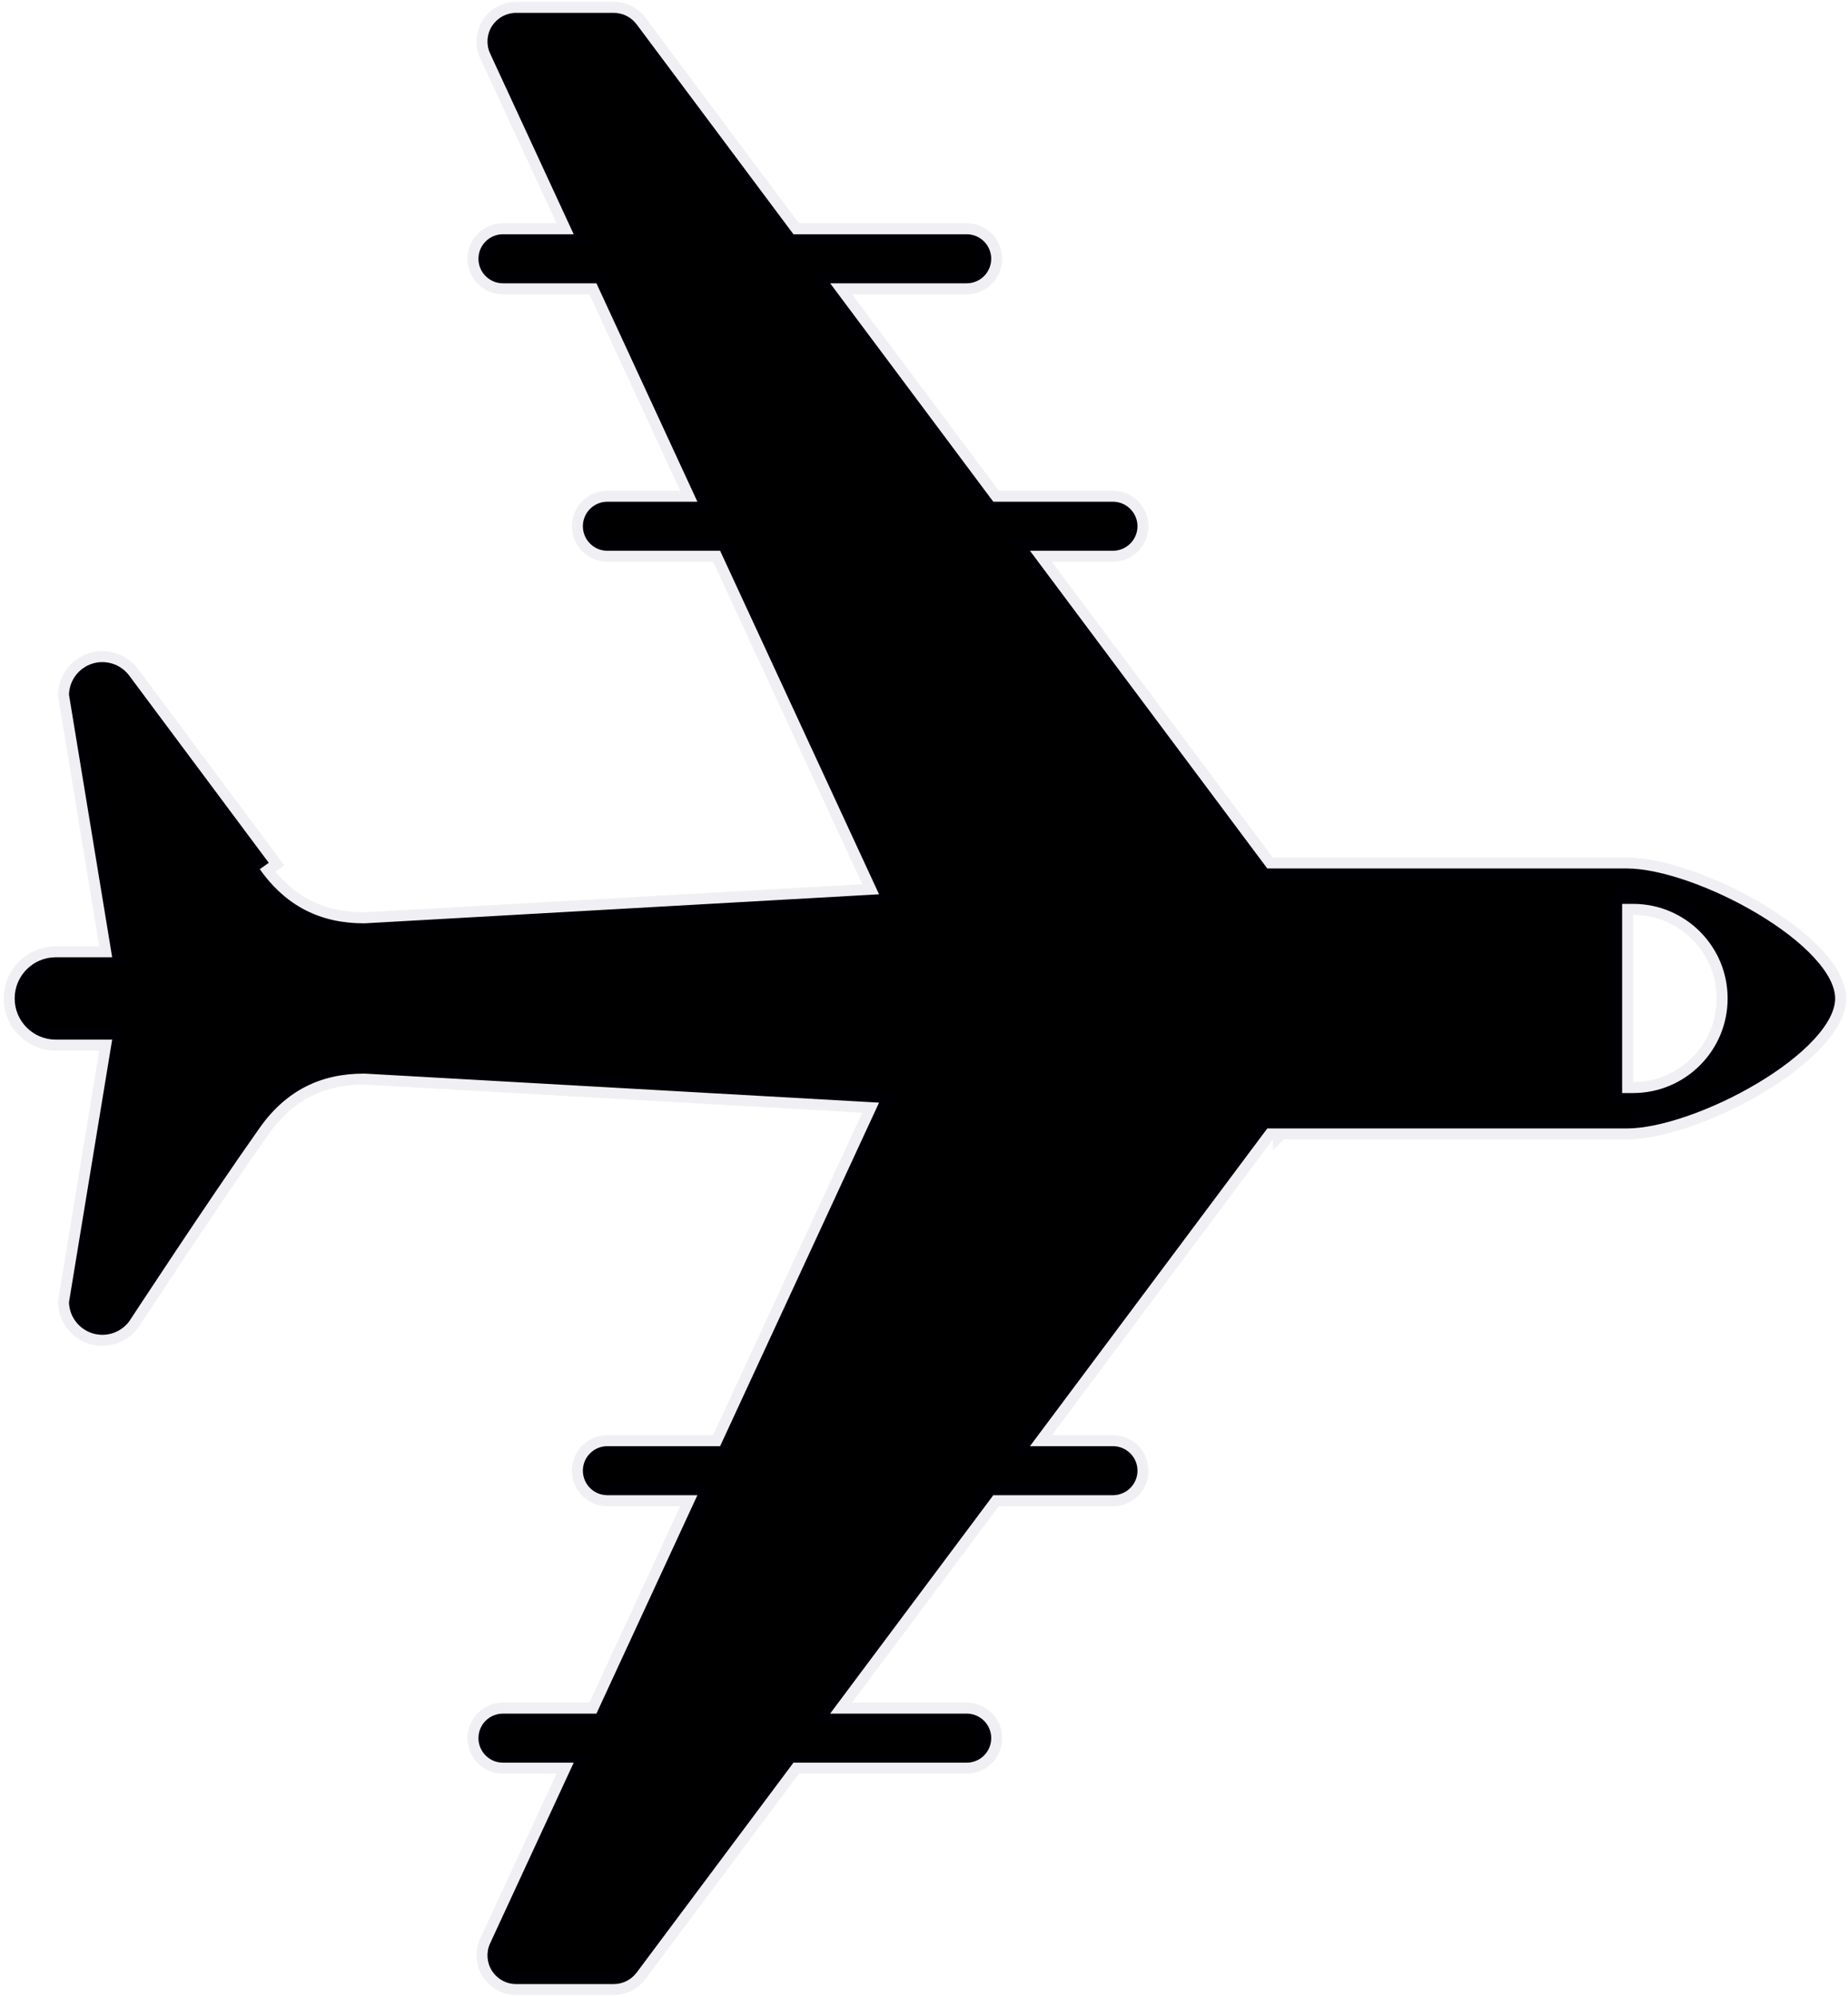 <svg width="336" height="363" viewBox="0 0 336 363" fill="black" xmlns="http://www.w3.org/2000/svg">
<path d="M16.764 120.643C19.266 119.848 22.009 120.753 23.543 122.877L48.867 156.842L47.234 157.996C47.234 157.997 47.234 157.997 47.235 157.998C52.019 164.764 58.305 167.843 66.205 167.843L66.261 167.843L66.318 167.84L156.89 162.731L159.828 162.565L158.592 159.894L131.468 101.278L130.931 100.118L129.653 100.118L110.435 100.118C107.968 100.118 105.978 98.128 105.978 95.661C105.978 93.194 107.968 91.203 110.435 91.203L123.671 91.203L126.799 91.203L125.486 88.364L108.977 52.659L108.441 51.498L107.162 51.498L91.438 51.498C88.987 51.498 86.992 49.501 86.992 47.041C86.992 44.58 88.987 42.583 91.438 42.583L101.18 42.583L104.309 42.583L102.995 39.743L89.084 9.667C89.082 9.664 89.081 9.661 89.08 9.658C88.366 8.054 88.513 6.179 89.465 4.721L89.466 4.719C90.438 3.226 92.076 2.334 93.849 2.334L111.586 2.334C113.217 2.334 114.761 3.105 115.758 4.431C115.758 4.431 115.758 4.432 115.759 4.432L143.664 41.78L144.264 42.583L145.266 42.583L175.763 42.583C178.228 42.583 180.22 44.583 180.22 47.041C180.22 49.499 178.228 51.498 175.763 51.498L154.93 51.498L150.94 51.498L153.328 54.695L179.999 90.4L180.599 91.203L181.601 91.203L202.345 91.203C204.809 91.203 206.814 93.2 206.814 95.661C206.814 98.121 204.808 100.118 202.345 100.118L191.255 100.118L187.264 100.118L189.652 103.315L229.813 157.066L230.413 157.869L231.416 157.869L231.416 155.869C231.416 157.869 231.416 157.869 231.416 157.869L231.418 157.869L231.421 157.869L231.425 157.869L231.43 157.869L231.437 157.869L231.444 157.869L231.453 157.869L231.463 157.869L231.474 157.869L231.486 157.869L231.499 157.869L231.513 157.869L231.529 157.869L231.545 157.869L231.563 157.869L231.582 157.869L231.602 157.869L231.623 157.869L231.645 157.869L231.668 157.869L231.693 157.869L231.718 157.869L231.744 157.869L231.772 157.869L231.801 157.869L231.83 157.869L231.861 157.869L231.893 157.869L231.926 157.869L231.96 157.869L231.995 157.869L232.031 157.869L232.068 157.869L232.106 157.869L232.145 157.869L232.185 157.869L232.226 157.869L232.269 157.869L232.312 157.869L232.356 157.869L232.401 157.869L232.448 157.869L232.495 157.869L232.543 157.869L232.592 157.869L232.643 157.869L232.694 157.869L232.746 157.869L232.799 157.869L232.853 157.869L232.909 157.869L232.965 157.869L233.022 157.869L233.08 157.869L233.139 157.869L233.199 157.869L233.26 157.869L233.321 157.869L233.384 157.869L233.448 157.869L233.512 157.869L233.578 157.869L233.644 157.869L233.712 157.869L233.78 157.869L233.849 157.869L233.919 157.869L233.99 157.869L234.062 157.869L234.135 157.869L234.209 157.869L234.283 157.869L234.359 157.869L234.435 157.869L234.512 157.869L234.59 157.869L234.669 157.869L234.749 157.869L234.83 157.869L234.911 157.869L234.994 157.869L235.077 157.869L235.161 157.869L235.246 157.869L235.332 157.869L235.418 157.869L235.506 157.869L235.594 157.869L235.683 157.869L235.773 157.869L235.863 157.869L235.955 157.869L236.047 157.869L236.14 157.869L236.234 157.869L236.328 157.869L236.424 157.869L236.52 157.869L236.617 157.869L236.715 157.869L236.813 157.869L236.913 157.869L237.013 157.869L237.113 157.869L237.215 157.869L237.317 157.869L237.42 157.869L237.524 157.869L237.629 157.869L237.734 157.869L237.84 157.869L237.947 157.869L238.054 157.869L238.162 157.869L238.271 157.869L238.381 157.869L238.491 157.869L238.602 157.869L238.714 157.869L238.826 157.869L238.939 157.869L239.053 157.869L239.167 157.869L239.283 157.869L239.398 157.869L239.515 157.869L239.632 157.869L239.75 157.869L239.868 157.869L239.987 157.869L240.107 157.869L240.227 157.869L240.348 157.869L240.47 157.869L240.592 157.869L240.715 157.869L240.839 157.869L240.963 157.869L241.088 157.869L241.213 157.869L241.339 157.869L241.466 157.869L241.593 157.869L241.721 157.869L241.85 157.869L241.979 157.869L242.108 157.869L242.238 157.869L242.369 157.869L242.5 157.869L242.632 157.869L242.765 157.869L242.898 157.869L243.031 157.869L243.166 157.869L243.3 157.869L243.436 157.869L243.571 157.869L243.708 157.869L243.844 157.869L243.982 157.869L244.12 157.869L244.258 157.869L244.397 157.869L244.537 157.869L244.677 157.869L244.817 157.869L244.958 157.869L245.1 157.869L245.242 157.869L245.384 157.869L245.527 157.869L245.67 157.869L245.814 157.869L245.959 157.869L246.104 157.869L246.249 157.869L246.395 157.869L246.541 157.869L246.688 157.869L246.835 157.869L246.982 157.869L247.13 157.869L247.279 157.869L247.428 157.869L247.577 157.869L247.727 157.869L247.877 157.869L248.028 157.869L248.179 157.869L248.33 157.869L248.482 157.869L248.634 157.869L248.787 157.869L248.94 157.869L249.093 157.869L249.247 157.869L249.401 157.869L249.556 157.869L249.711 157.869L249.866 157.869L250.022 157.869L250.178 157.869L250.334 157.869L250.491 157.869L250.648 157.869L250.805 157.869L250.963 157.869L251.121 157.869L251.28 157.869L251.438 157.869L251.597 157.869L251.757 157.869L251.917 157.869L252.077 157.869L252.237 157.869L252.398 157.869L252.559 157.869L252.72 157.869L252.881 157.869L253.043 157.869L253.205 157.869L253.368 157.869L253.531 157.869L253.694 157.869L253.857 157.869L254.02 157.869L254.184 157.869L254.348 157.869L254.512 157.869L254.677 157.869L254.842 157.869L255.007 157.869L255.172 157.869L255.338 157.869L255.503 157.869L255.669 157.869L255.835 157.869L256.002 157.869L256.168 157.869L256.335 157.869L256.502 157.869L256.669 157.869L256.837 157.869L257.004 157.869L257.172 157.869L257.34 157.869L257.508 157.869L257.677 157.869L257.845 157.869L258.014 157.869L258.183 157.869L258.352 157.869L258.521 157.869L258.69 157.869L258.86 157.869L259.03 157.869L259.199 157.869L259.369 157.869L259.539 157.869L259.709 157.869L259.88 157.869L260.05 157.869L260.221 157.869L260.391 157.869L260.562 157.869L260.733 157.869L260.904 157.869L261.075 157.869L261.246 157.869L261.417 157.869L261.589 157.869L261.76 157.869L261.932 157.869L262.103 157.869L262.275 157.869L262.447 157.869L262.618 157.869L262.79 157.869L262.962 157.869L263.134 157.869L263.306 157.869L263.478 157.869L263.65 157.869L263.822 157.869L263.994 157.869L264.167 157.869L264.339 157.869L264.511 157.869L264.683 157.869L264.855 157.869L265.028 157.869L265.2 157.869L265.372 157.869L265.544 157.869L265.716 157.869L265.889 157.869L266.061 157.869L266.233 157.869L266.405 157.869L266.577 157.869L266.749 157.869L266.921 157.869L267.093 157.869L267.265 157.869L267.437 157.869L267.609 157.869L267.781 157.869L267.952 157.869L268.124 157.869L268.296 157.869L268.467 157.869L268.638 157.869L268.81 157.869L268.981 157.869L269.152 157.869L269.323 157.869L269.494 157.869L269.665 157.869L269.836 157.869L270.007 157.869L270.177 157.869L270.348 157.869L270.518 157.869L270.688 157.869L270.858 157.869L271.028 157.869L271.198 157.869L271.367 157.869L271.537 157.869L271.706 157.869L271.875 157.869L272.044 157.869L272.213 157.869L272.382 157.869L272.55 157.869L272.719 157.869L272.887 157.869L273.055 157.869L273.223 157.869L273.39 157.869L273.558 157.869L273.725 157.869L273.892 157.869L274.059 157.869L274.226 157.869L274.392 157.869L274.558 157.869L274.724 157.869L274.89 157.869L275.055 157.869L275.221 157.869L275.386 157.869L275.55 157.869L275.715 157.869L275.879 157.869L276.043 157.869L276.207 157.869L276.37 157.869L276.534 157.869L276.697 157.869L276.859 157.869L277.022 157.869L277.184 157.869L277.346 157.869L277.507 157.869L277.669 157.869L277.83 157.869L277.99 157.869L278.151 157.869L278.311 157.869L278.471 157.869L278.63 157.869L278.789 157.869L278.948 157.869L279.106 157.869L279.264 157.869L279.422 157.869L279.58 157.869L279.737 157.869L279.893 157.869L280.05 157.869L280.206 157.869L280.362 157.869L280.517 157.869L280.672 157.869L280.826 157.869L280.981 157.869L281.134 157.869L281.288 157.869L281.441 157.869L281.593 157.869L281.746 157.869L281.897 157.869L282.049 157.869L282.2 157.869L282.35 157.869L282.501 157.869L282.65 157.869L282.8 157.869L282.949 157.869L283.097 157.869L283.245 157.869L283.393 157.869L283.54 157.869L283.687 157.869L283.833 157.869L283.979 157.869L284.124 157.869L284.269 157.869L284.413 157.869L284.557 157.869L284.701 157.869L284.843 157.869L284.986 157.869L285.128 157.869L285.269 157.869L285.41 157.869L285.551 157.869L285.691 157.869L285.83 157.869L285.969 157.869L286.108 157.869L286.246 157.869L286.383 157.869L286.52 157.869L286.656 157.869L286.792 157.869L286.927 157.869L287.062 157.869L287.196 157.869L287.33 157.869L287.463 157.869L287.595 157.869L287.727 157.869L287.858 157.869L287.989 157.869L288.119 157.869L288.249 157.869L288.378 157.869L288.507 157.869L288.634 157.869L288.762 157.869L288.888 157.869L289.014 157.869L289.14 157.869L289.264 157.869L289.389 157.869L289.512 157.869L289.635 157.869L289.758 157.869L289.879 157.869L290 157.869L290.121 157.869L290.24 157.869L290.36 157.869L290.478 157.869L290.596 157.869L290.713 157.869L290.829 157.869L290.945 157.869L291.06 157.869L291.175 157.869L291.289 157.869L291.402 157.869L291.514 157.869L291.626 157.869L291.737 157.869L291.847 157.869L291.957 157.869L292.065 157.869L292.174 157.869L292.281 157.869L292.388 157.869L292.494 157.869L292.599 157.869L292.704 157.869L292.807 157.869L292.91 157.869L293.013 157.869L293.114 157.869L293.215 157.869L293.315 157.869L293.414 157.869L293.513 157.869L293.611 157.869L293.708 157.869L293.804 157.869L293.899 157.869L293.994 157.869L294.088 157.869L294.181 157.869L294.273 157.869L294.365 157.869L294.455 157.869L294.545 157.869L294.634 157.869L294.722 157.869L294.81 157.869L294.896 157.869L294.982 157.869L295.067 157.869L295.151 157.869L295.234 157.869L295.317 157.869L295.398 157.869L295.479 157.869L295.559 157.869L295.638 157.869L295.716 157.869L295.793 157.869C301.824 157.869 311.424 161.228 319.617 166.13C323.678 168.56 327.265 171.295 329.81 174.048C332.402 176.853 333.666 179.406 333.666 181.5C333.666 183.595 332.403 186.148 329.81 188.953C327.265 191.706 323.678 194.441 319.617 196.871C311.425 201.773 301.826 205.132 295.794 205.132L295.717 205.132L295.639 205.132L295.56 205.132L295.48 205.132L295.4 205.132L295.318 205.132L295.236 205.132L295.152 205.132L295.068 205.132L294.983 205.132L294.898 205.132L294.811 205.132L294.724 205.132L294.636 205.132L294.547 205.132L294.457 205.132L294.366 205.132L294.275 205.132L294.182 205.132L294.089 205.132L293.995 205.132L293.901 205.132L293.805 205.132L293.709 205.132L293.612 205.132L293.514 205.132L293.416 205.132L293.317 205.132L293.217 205.132L293.116 205.132L293.014 205.132L292.912 205.132L292.809 205.132L292.705 205.132L292.6 205.132L292.495 205.132L292.389 205.132L292.282 205.132L292.175 205.132L292.067 205.132L291.958 205.132L291.848 205.132L291.738 205.132L291.627 205.132L291.515 205.132L291.403 205.132L291.29 205.132L291.176 205.132L291.062 205.132L290.947 205.132L290.831 205.132L290.714 205.132L290.597 205.132L290.479 205.132L290.361 205.132L290.242 205.132L290.122 205.132L290.002 205.132L289.881 205.132L289.759 205.132L289.637 205.132L289.514 205.132L289.39 205.132L289.266 205.132L289.141 205.132L289.016 205.132L288.89 205.132L288.763 205.132L288.636 205.132L288.508 205.132L288.379 205.132L288.25 205.132L288.121 205.132L287.991 205.132L287.86 205.132L287.729 205.132L287.597 205.132L287.464 205.132L287.331 205.132L287.198 205.132L287.063 205.132L286.929 205.132L286.793 205.132L286.658 205.132L286.521 205.132L286.384 205.132L286.247 205.132L286.109 205.132L285.971 205.132L285.832 205.132L285.692 205.132L285.552 205.132L285.412 205.132L285.271 205.132L285.129 205.132L284.987 205.132L284.845 205.132L284.702 205.132L284.559 205.132L284.415 205.132L284.27 205.132L284.125 205.132L283.98 205.132L283.834 205.132L283.688 205.132L283.541 205.132L283.394 205.132L283.247 205.132L283.099 205.132L282.95 205.132L282.801 205.132L282.652 205.132L282.502 205.132L282.352 205.132L282.201 205.132L282.05 205.132L281.899 205.132L281.747 205.132L281.595 205.132L281.442 205.132L281.289 205.132L281.136 205.132L280.982 205.132L280.828 205.132L280.673 205.132L280.518 205.132L280.363 205.132L280.207 205.132L280.051 205.132L279.895 205.132L279.738 205.132L279.581 205.132L279.424 205.132L279.266 205.132L279.108 205.132L278.949 205.132L278.79 205.132L278.631 205.132L278.472 205.132L278.312 205.132L278.152 205.132L277.992 205.132L277.831 205.132L277.67 205.132L277.509 205.132L277.347 205.132L277.185 205.132L277.023 205.132L276.861 205.132L276.698 205.132L276.535 205.132L276.372 205.132L276.208 205.132L276.045 205.132L275.881 205.132L275.716 205.132L275.552 205.132L275.387 205.132L275.222 205.132L275.057 205.132L274.891 205.132L274.725 205.132L274.559 205.132L274.393 205.132L274.227 205.132L274.06 205.132L273.893 205.132L273.726 205.132L273.559 205.132L273.392 205.132L273.224 205.132L273.056 205.132L272.888 205.132L272.72 205.132L272.552 205.132L272.383 205.132L272.215 205.132L272.046 205.132L271.877 205.132L271.708 205.132L271.538 205.132L271.369 205.132L271.199 205.132L271.029 205.132L270.859 205.132L270.689 205.132L270.519 205.132L270.349 205.132L270.179 205.132L270.008 205.132L269.837 205.132L269.667 205.132L269.496 205.132L269.325 205.132L269.154 205.132L268.982 205.132L268.811 205.132L268.64 205.132L268.468 205.132L268.297 205.132L268.125 205.132L267.954 205.132L267.782 205.132L267.61 205.132L267.438 205.132L267.267 205.132L267.095 205.132L266.923 205.132L266.751 205.132L266.579 205.132L266.406 205.132L266.234 205.132L266.062 205.132L265.89 205.132L265.718 205.132L265.546 205.132L265.373 205.132L265.201 205.132L265.029 205.132L264.857 205.132L264.685 205.132L264.512 205.132L264.34 205.132L264.168 205.132L263.996 205.132L263.824 205.132L263.652 205.132L263.48 205.132L263.307 205.132L263.136 205.132L262.964 205.132L262.792 205.132L262.62 205.132L262.448 205.132L262.276 205.132L262.105 205.132L261.933 205.132L261.762 205.132L261.59 205.132L261.419 205.132L261.248 205.132L261.076 205.132L260.905 205.132L260.734 205.132L260.564 205.132L260.393 205.132L260.222 205.132L260.052 205.132L259.881 205.132L259.711 205.132L259.541 205.132L259.371 205.132L259.201 205.132L259.031 205.132L258.861 205.132L258.692 205.132L258.523 205.132L258.353 205.132L258.184 205.132L258.015 205.132L257.847 205.132L257.678 205.132L257.51 205.132L257.342 205.132L257.174 205.132L257.006 205.132L256.838 205.132L256.671 205.132L256.504 205.132L256.337 205.132L256.17 205.132L256.003 205.132L255.837 205.132L255.671 205.132L255.505 205.132L255.339 205.132L255.173 205.132L255.008 205.132L254.843 205.132L254.678 205.132L254.514 205.132L254.35 205.132L254.186 205.132L254.022 205.132L253.858 205.132L253.695 205.132L253.532 205.132L253.369 205.132L253.207 205.132L253.045 205.132L252.883 205.132L252.721 205.132L252.56 205.132L252.399 205.132L252.238 205.132L252.078 205.132L251.918 205.132L251.758 205.132L251.599 205.132L251.44 205.132L251.281 205.132L251.122 205.132L250.964 205.132L250.807 205.132L250.649 205.132L250.492 205.132L250.335 205.132L250.179 205.132L250.023 205.132L249.867 205.132L249.712 205.132L249.557 205.132L249.402 205.132L249.248 205.132L249.095 205.132L248.941 205.132L248.788 205.132L248.635 205.132L248.483 205.132L248.331 205.132L248.18 205.132L248.029 205.132L247.878 205.132L247.728 205.132L247.578 205.132L247.429 205.132L247.28 205.132L247.132 205.132L246.984 205.132L246.836 205.132L246.689 205.132L246.542 205.132L246.396 205.132L246.25 205.132L246.105 205.132L245.96 205.132L245.816 205.132L245.672 205.132L245.528 205.132L245.385 205.132L245.243 205.132L245.101 205.132L244.959 205.132L244.819 205.132L244.678 205.132L244.538 205.132L244.399 205.132L244.26 205.132L244.121 205.132L243.983 205.132L243.846 205.132L243.709 205.132L243.573 205.132L243.437 205.132L243.302 205.132L243.167 205.132L243.033 205.132L242.899 205.132L242.766 205.132L242.634 205.132L242.502 205.132L242.371 205.132L242.24 205.132L242.11 205.132L241.98 205.132L241.851 205.132L241.723 205.132L241.595 205.132L241.467 205.132L241.341 205.132L241.215 205.132L241.089 205.132L240.965 205.132L240.84 205.132L240.717 205.132L240.594 205.132L240.472 205.132L240.35 205.132L240.229 205.132L240.108 205.132L239.989 205.132L239.87 205.132L239.751 205.132L239.633 205.132L239.516 205.132L239.4 205.132L239.284 205.132L239.169 205.132L239.054 205.132L238.941 205.132L238.828 205.132L238.715 205.132L238.603 205.132L238.492 205.132L238.382 205.132L238.273 205.132L238.164 205.132L238.056 205.132L237.948 205.132L237.841 205.132L237.735 205.132L237.63 205.132L237.526 205.132L237.422 205.132L237.319 205.132L237.216 205.132L237.115 205.132L237.014 205.132L236.914 205.132L236.815 205.132L236.716 205.132L236.618 205.132L236.521 205.132L236.425 205.132L236.33 205.132L236.235 205.132L236.141 205.132L236.048 205.132L235.956 205.132L235.865 205.132L235.774 205.132L235.684 205.132L235.595 205.132L235.507 205.132L235.42 205.132L235.333 205.132L235.247 205.132L235.162 205.132L235.078 205.132L234.995 205.132L234.913 205.132L234.831 205.132L234.751 205.132L234.671 205.132L234.592 205.132L234.514 205.132L234.437 205.132L234.36 205.132L234.285 205.132L234.21 205.132L234.137 205.132L234.064 205.132L233.992 205.132L233.921 205.132L233.851 205.132L233.781 205.132L233.713 205.132L233.646 205.132L233.579 205.132L233.514 205.132L233.449 205.132L233.386 205.132L233.323 205.132L233.261 205.132L233.2 205.132L233.14 205.132L233.081 205.132L233.023 205.132L232.966 205.132L232.91 205.132L232.855 205.132L232.801 205.132L232.748 205.132L232.695 205.132L232.644 205.132L232.594 205.132L232.545 205.132L232.496 205.132L232.449 205.132L232.403 205.132L232.358 205.132L232.313 205.132L232.27 205.132L232.228 205.132L232.187 205.132L232.146 205.132L232.107 205.132L232.069 205.132L232.032 205.132L231.996 205.132L231.961 205.132L231.927 205.132L231.894 205.132L231.862 205.132L231.832 205.132L231.802 205.132L231.773 205.132L231.746 205.132L231.719 205.132L231.694 205.132L231.67 205.132L231.646 205.132L231.624 205.132L231.603 205.132L231.583 205.132L231.565 205.132L231.547 205.132L231.53 205.132L231.515 205.132L231.5 205.132L231.487 205.132L231.475 205.132L231.464 205.132L231.454 205.132L231.446 205.132L231.438 205.132L231.432 205.132L231.426 205.132L231.422 205.132L231.419 205.132L231.418 205.132C231.417 205.132 231.417 205.132 231.417 207.132L231.417 205.132L230.415 205.132L229.815 205.935L189.654 259.685L187.265 262.883L191.256 262.883L202.347 262.883C204.81 262.883 206.816 264.88 206.816 267.34C206.816 269.8 204.809 271.798 202.347 271.798L181.603 271.798L180.6 271.798L180 272.601L153.319 308.305L150.929 311.502L154.921 311.502L175.764 311.502C178.231 311.502 180.222 313.493 180.222 315.96C180.222 318.418 178.229 320.418 175.764 320.418L145.267 320.418L144.265 320.418L143.665 321.221L115.759 358.568C115.758 358.57 115.757 358.571 115.756 358.572C114.759 359.897 113.216 360.667 111.586 360.666L111.586 360.666L93.849 360.666C92.077 360.666 90.439 359.775 89.467 358.283C88.513 356.812 88.365 354.946 89.08 353.331C89.082 353.327 89.084 353.323 89.085 353.319L102.995 323.257L104.309 320.417L101.18 320.417L91.438 320.417C88.987 320.417 86.992 318.42 86.992 315.959C86.992 313.49 88.985 311.502 91.438 311.502L107.162 311.502L108.441 311.502L108.977 310.341L125.486 274.636L126.799 271.797L123.671 271.797L110.435 271.797C107.968 271.797 105.978 269.807 105.978 267.339C105.978 264.872 107.968 262.882 110.435 262.882L129.653 262.882L130.931 262.882L131.468 261.722L158.592 203.106L159.828 200.435L156.89 200.269L66.318 195.16L66.261 195.157L66.205 195.157C58.305 195.157 52.019 198.236 47.235 204.991C42.689 211.407 36.757 220.204 31.97 227.384C29.574 230.977 27.462 234.17 25.948 236.465C25.192 237.613 24.585 238.536 24.167 239.172C23.958 239.49 23.796 239.737 23.687 239.904L23.562 240.094L23.543 240.123C22.01 242.245 19.268 243.15 16.767 242.357C14.288 241.552 12.606 239.295 12.543 236.718L20.012 191.311L20.394 188.987L18.038 188.987L10.154 188.987C6.017 188.987 2.667 185.636 2.667 181.5C2.667 177.363 6.017 174.012 10.154 174.012L18.038 174.012L20.394 174.012L20.012 171.688L12.543 126.281C12.607 123.699 14.293 121.437 16.764 120.643ZM296.932 164.307L294.932 164.307L294.932 166.307L294.932 196.694L294.932 198.694L296.932 198.694C306.42 198.694 314.114 190.985 314.114 181.5C314.114 172.004 306.42 164.307 296.932 164.307Z" stroke="#090E50" stroke-opacity="0.06" stroke-width="4"/>
</svg>
